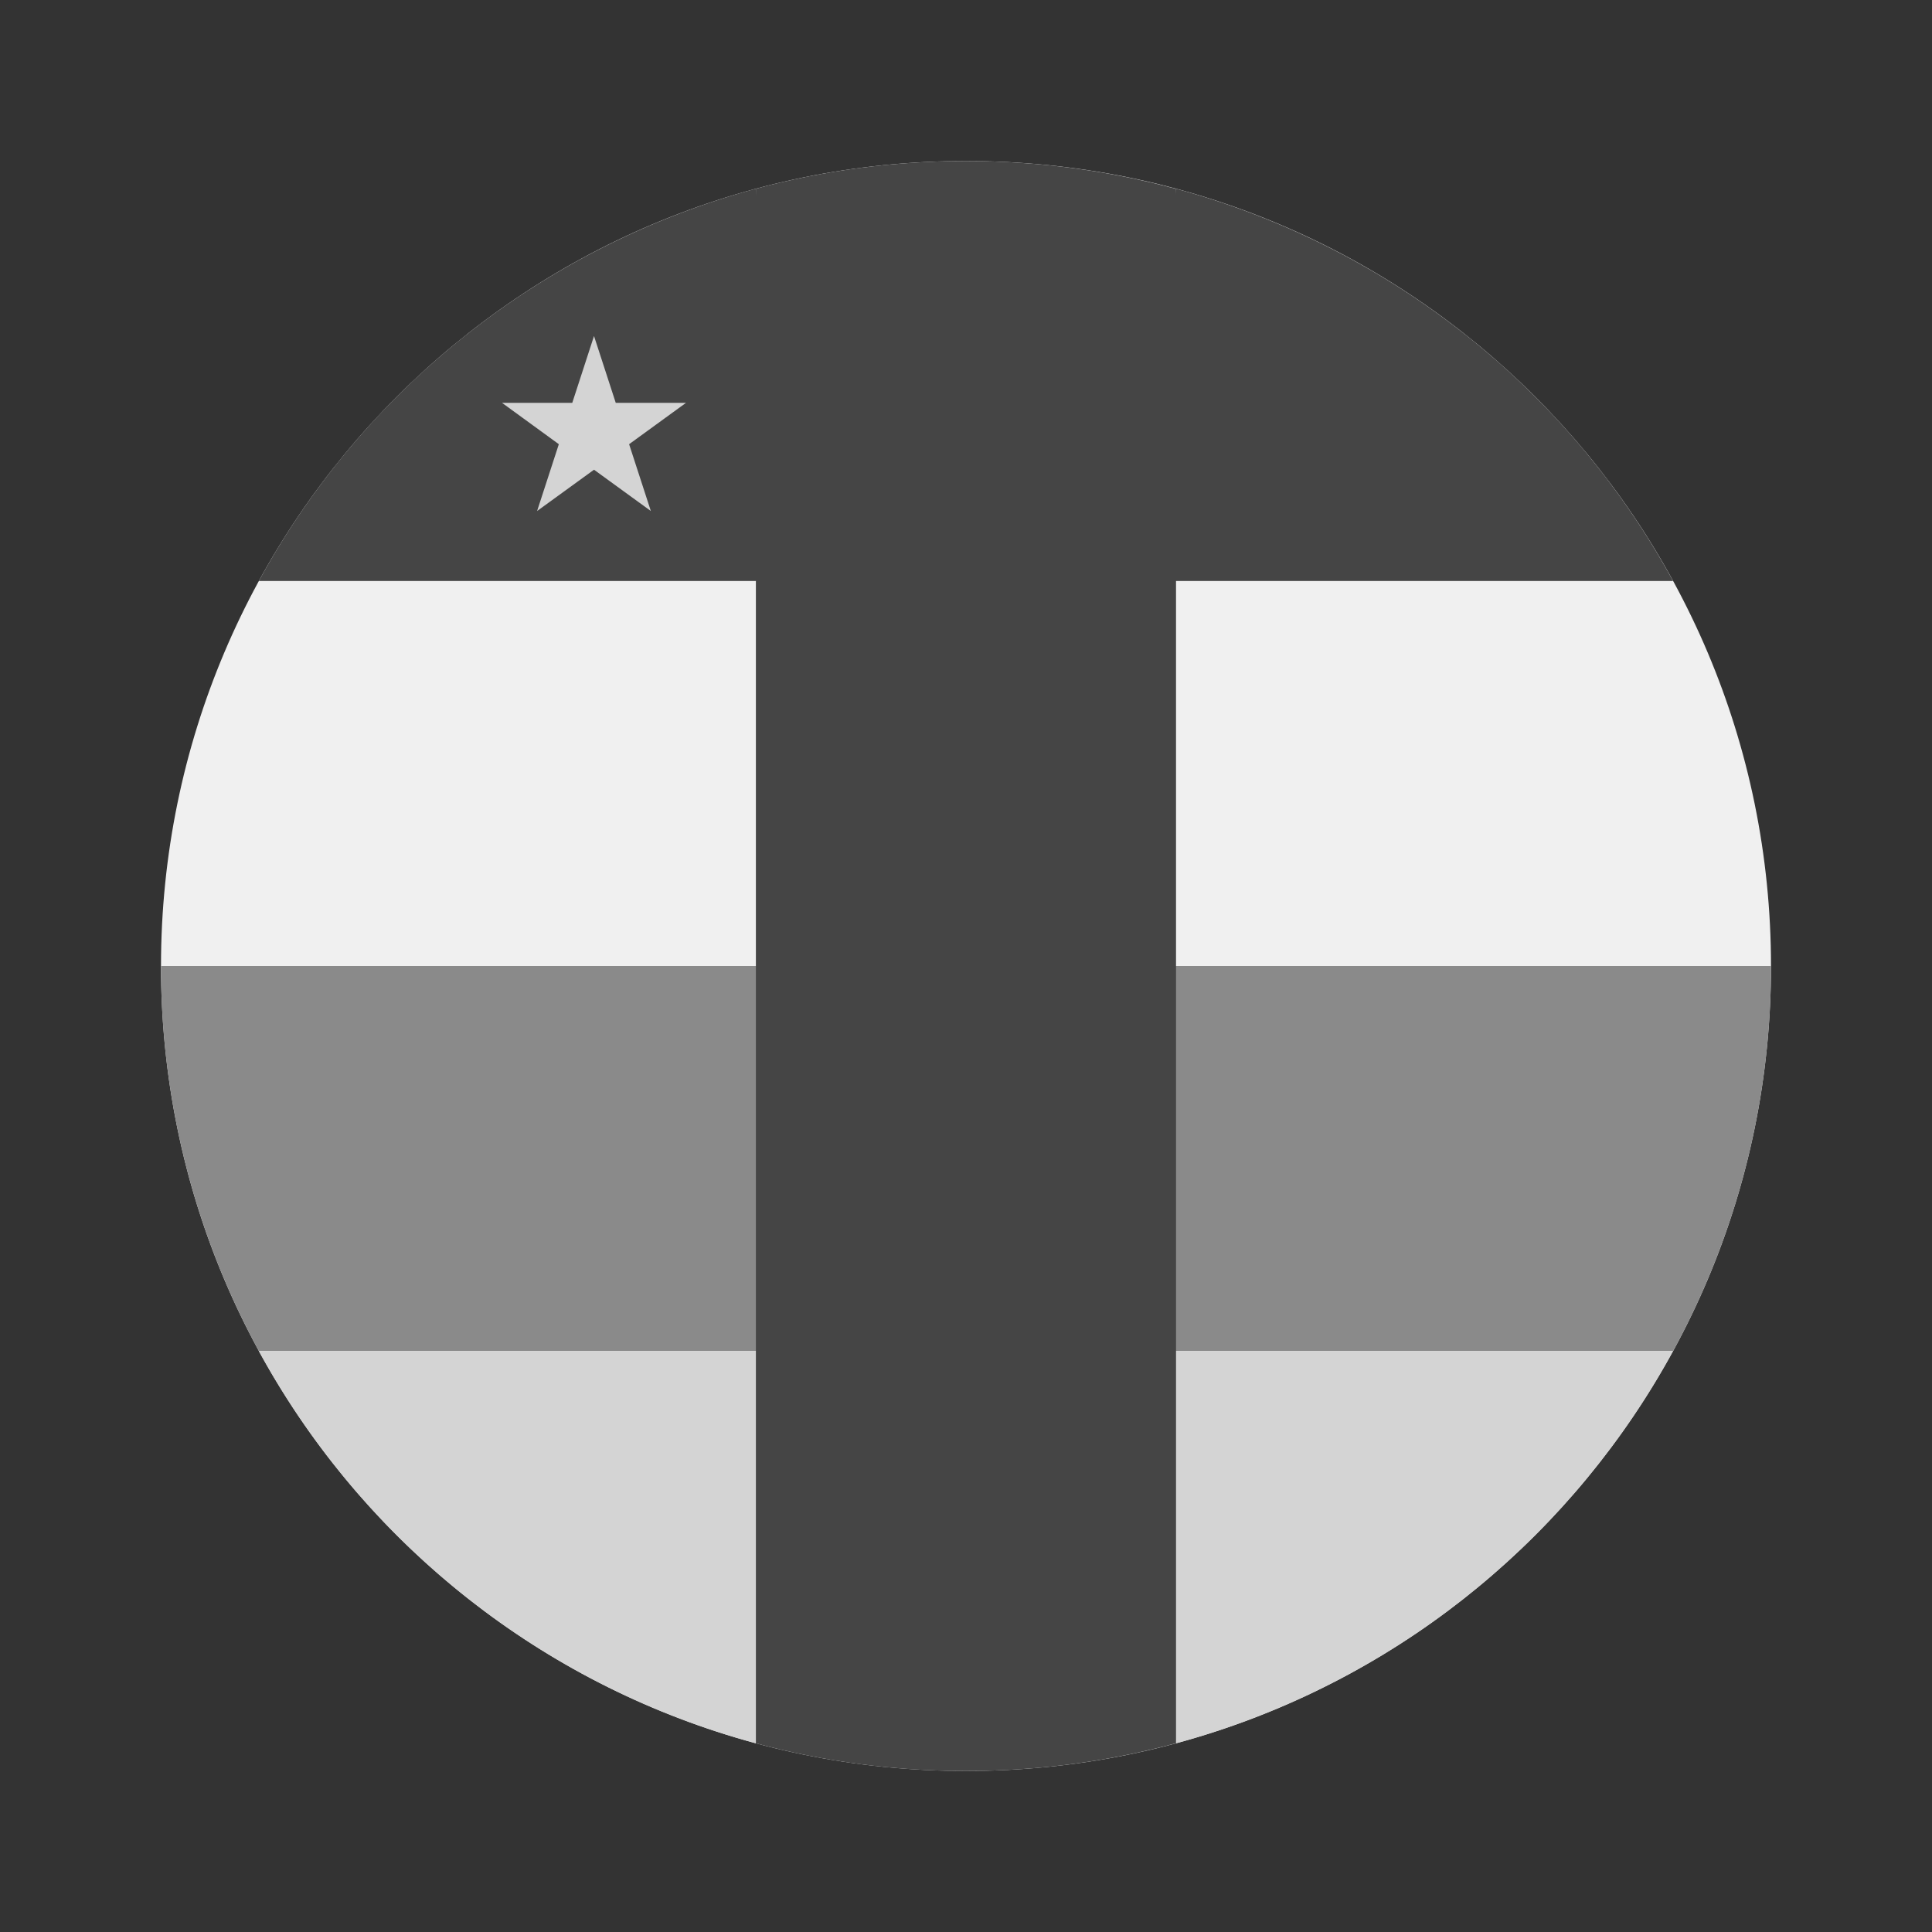 <svg xmlns="http://www.w3.org/2000/svg" width="24" height="24" fill="#000000"><rect width="100%" height="100%" fill="#333333" stroke="none"/><path fill="#F0F0F0" d="M12 22c5.523 0 10-4.477 10-10S17.523 2 12 2 2 6.477 2 12s4.477 10 10 10"/><path fill="#454545" d="M9.826 7.217h-6.61A10.02 10.02 0 0 1 9.39 2.344l.435 4.873m4.783-4.873a10.02 10.02 0 0 1 6.175 4.873h-6.61z"/><path fill="#8A8A8A" d="M2 12h7.826v4.783h-6.61A9.96 9.96 0 0 1 2 12m12.174 4.783V12H22a9.95 9.95 0 0 1-1.216 4.783z"/><path fill="#D4D4D4" d="m7.649 5.004-.27-.83-.27.83h-.873l.706.514-.27.83.707-.513.706.513-.27-.83.707-.514zM9.39 21.656a10.02 10.02 0 0 1-6.175-4.873h6.61v.61zm11.393-4.873a10.02 10.02 0 0 1-6.175 4.873l-.435-4.262v-.611z"/><path fill="#454545" d="M12 2c-.903 0-1.777.12-2.61.344v19.312c.852.23 1.73.345 2.61.344.903 0 1.777-.12 2.609-.345V2.346C13.758 2.116 12.88 2 11.999 2"/></svg>